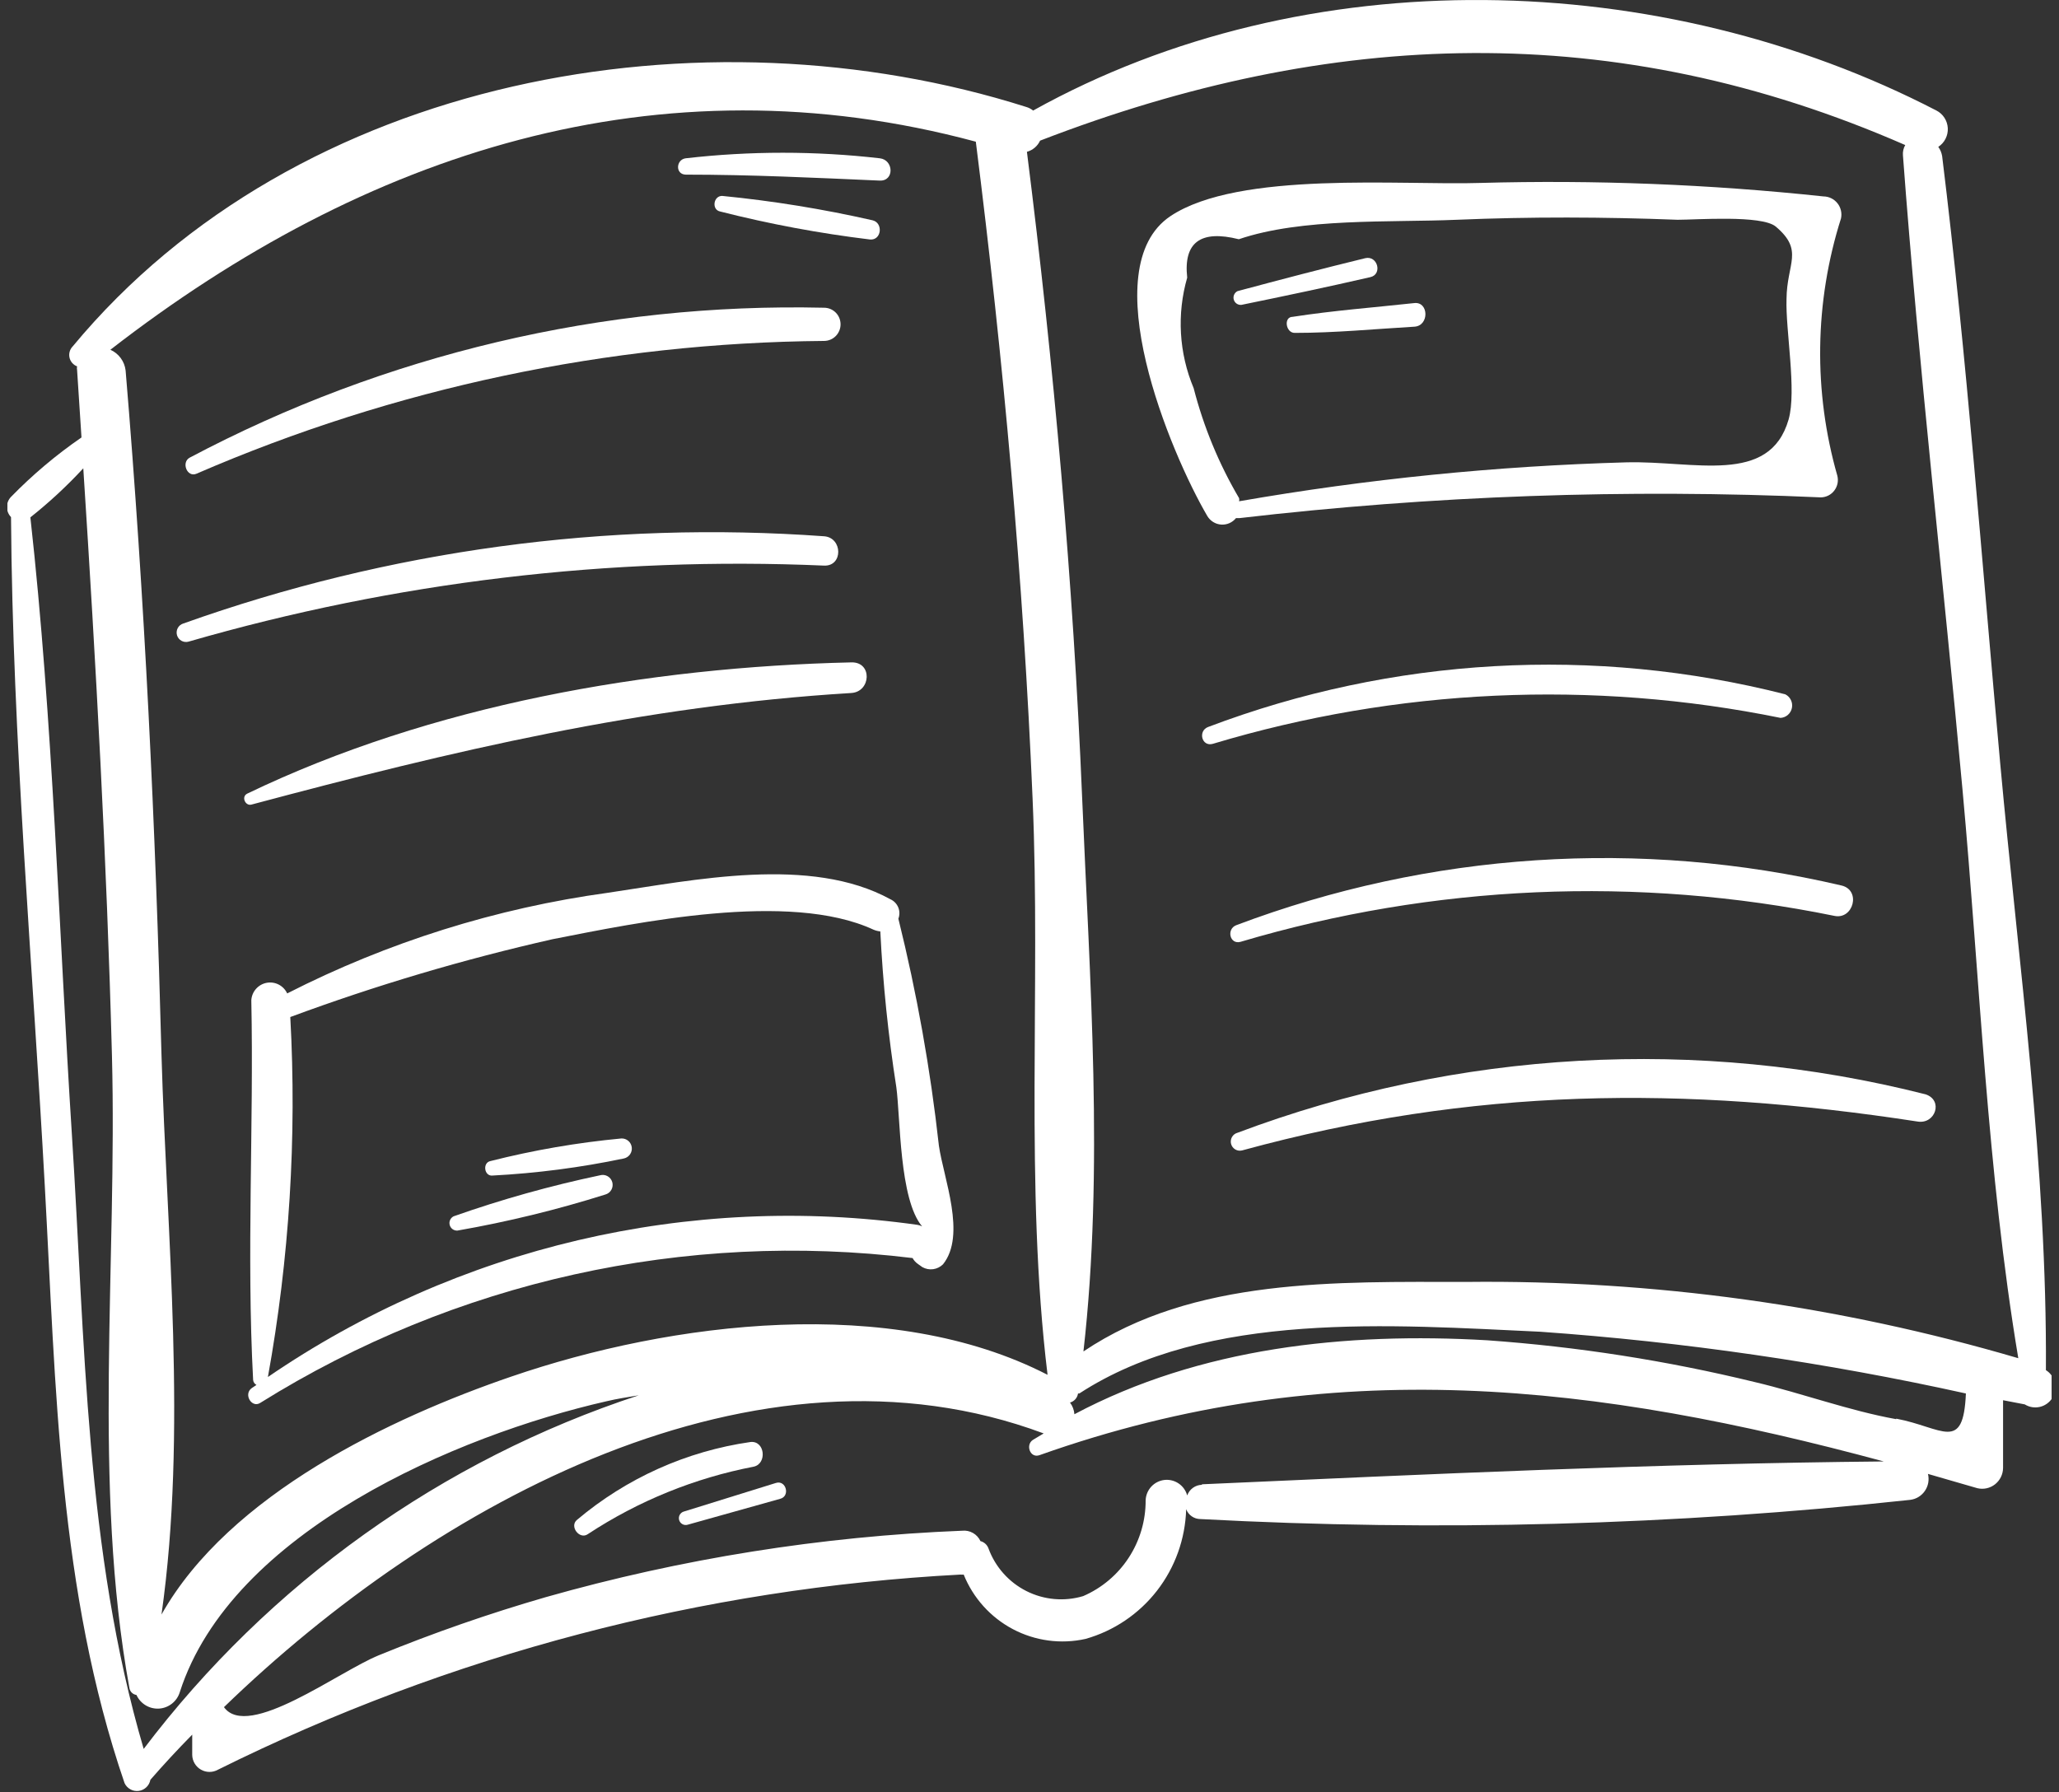 <svg width="139" height="121" viewBox="0 0 139 121" fill="none" xmlns="http://www.w3.org/2000/svg">
<rect x="0" y="0" width="139" height="121" fill="#333333" stroke="none"/>
<g clip-path="url(#clip0_102_476)">
<path d="M138.116 92.504C138.204 78.876 136.27 65.109 135.032 51.551C133.795 37.994 132.785 24.156 131.112 10.546C131.076 10.319 130.986 10.102 130.851 9.916C131.058 9.781 131.227 9.593 131.339 9.372C131.452 9.15 131.505 8.903 131.493 8.655C131.48 8.406 131.403 8.165 131.269 7.956C131.135 7.747 130.949 7.578 130.729 7.464C112.154 -2.152 88.231 -2.818 69.744 7.464C69.605 7.351 69.445 7.268 69.273 7.219C47.458 0.3 20.085 5.082 4.908 23.386C4.812 23.483 4.742 23.604 4.705 23.736C4.667 23.868 4.662 24.007 4.692 24.141C4.721 24.275 4.784 24.399 4.873 24.503C4.963 24.607 5.076 24.686 5.204 24.734C5.187 24.815 5.187 24.899 5.204 24.98C5.309 26.504 5.396 28.01 5.501 29.534C3.789 30.712 2.196 32.056 0.744 33.545C0.567 33.728 0.468 33.973 0.468 34.228C0.468 34.483 0.567 34.728 0.744 34.911C0.848 49.957 2.207 65.074 3.026 80.102C3.776 93.66 3.95 107.375 8.41 120.389C8.494 120.566 8.631 120.712 8.803 120.806C8.974 120.9 9.17 120.937 9.364 120.912C9.558 120.887 9.738 120.8 9.88 120.665C10.022 120.531 10.117 120.354 10.153 120.161C11.036 119.145 11.977 118.129 12.976 117.113C12.976 117.569 12.976 118.024 12.976 118.48C12.979 118.683 13.036 118.882 13.139 119.056C13.242 119.231 13.389 119.376 13.565 119.476C13.74 119.577 13.939 119.63 14.141 119.63C14.343 119.631 14.542 119.578 14.718 119.478C30.364 111.709 47.421 107.227 64.848 106.306C64.917 106.316 64.987 106.316 65.057 106.306C65.696 107.89 66.873 109.196 68.378 109.991C69.883 110.786 71.621 111.02 73.281 110.65C75.194 110.109 76.886 108.968 78.109 107.392C79.331 105.817 80.02 103.889 80.076 101.892C80.15 102.087 80.282 102.256 80.453 102.374C80.624 102.493 80.827 102.557 81.035 102.558C97.016 103.414 113.039 102.981 128.951 101.262C129.15 101.238 129.342 101.172 129.513 101.068C129.685 100.964 129.832 100.824 129.946 100.658C130.059 100.493 130.137 100.305 130.173 100.107C130.208 99.909 130.202 99.705 130.154 99.51L133.482 100.473C133.688 100.523 133.903 100.526 134.111 100.481C134.318 100.436 134.513 100.344 134.681 100.213C134.848 100.081 134.984 99.914 135.078 99.722C135.172 99.531 135.222 99.321 135.224 99.107C135.224 97.583 135.224 96.059 135.224 94.535L136.688 94.816C136.993 95.006 137.36 95.067 137.71 94.985C138.06 94.903 138.363 94.684 138.552 94.378C138.742 94.071 138.802 93.701 138.72 93.35C138.639 92.999 138.421 92.694 138.116 92.504ZM65.876 9.566C67.74 24.314 69.082 39.097 69.709 53.934C70.266 66.79 69.169 80.05 70.719 92.819C60.143 87.371 45.332 89.228 34.512 92.941C26.427 95.709 15.485 100.876 10.902 109.004C12.645 96.742 11.251 83.343 10.902 71.222C10.501 55.808 9.77 40.394 8.48 25.015C8.445 24.711 8.332 24.422 8.152 24.177C7.971 23.931 7.73 23.737 7.452 23.613C24.632 10.284 44.461 3.803 65.876 9.566ZM9.7 118.077C5.762 104.677 5.745 90.524 4.856 76.652C3.967 62.779 3.584 48.749 2.051 34.929C3.324 33.919 4.518 32.812 5.623 31.618C6.476 44.825 7.208 58.032 7.557 71.257C7.923 85.269 6.232 100.281 8.741 113.996C8.766 114.108 8.824 114.211 8.908 114.289C8.992 114.368 9.098 114.418 9.212 114.434C9.344 114.725 9.561 114.969 9.834 115.133C10.107 115.298 10.424 115.375 10.742 115.354C11.06 115.333 11.364 115.215 11.613 115.016C11.863 114.818 12.046 114.547 12.139 114.241C15.624 103.398 30.87 96.9 40.941 94.606C41.673 94.43 42.405 94.325 43.12 94.203C29.827 98.565 18.17 106.892 9.7 118.077ZM81.139 100.246C80.921 100.25 80.709 100.321 80.532 100.45C80.355 100.578 80.22 100.757 80.146 100.964C80.055 100.633 79.85 100.345 79.566 100.154C79.283 99.962 78.94 99.879 78.601 99.919C78.262 99.96 77.948 100.121 77.717 100.373C77.486 100.626 77.352 100.953 77.341 101.297C77.346 102.671 76.949 104.016 76.199 105.166C75.45 106.315 74.38 107.217 73.124 107.76C71.85 108.14 70.48 108.019 69.292 107.42C68.105 106.822 67.188 105.791 66.729 104.537C66.686 104.417 66.613 104.31 66.519 104.225C66.425 104.14 66.312 104.078 66.189 104.047C66.082 103.815 65.904 103.622 65.683 103.497C65.461 103.371 65.205 103.318 64.952 103.346C55.441 103.725 46.007 105.23 36.847 107.83C33.022 108.935 29.259 110.245 25.573 111.754C22.855 112.857 16.739 117.499 15.119 115.257C29.389 101.437 51.082 89.561 70.458 96.777L69.726 97.215C69.221 97.548 69.535 98.459 70.162 98.249C89.886 91.242 107.903 93.467 127.174 98.669C111.823 98.809 96.438 99.527 81.139 100.211V100.246ZM128.01 95.814C124.804 95.236 121.651 94.062 118.462 93.309C112.534 91.864 106.495 90.921 100.41 90.489C90.862 89.929 81 90.98 72.532 95.481C72.51 95.196 72.407 94.922 72.235 94.693C72.375 94.654 72.5 94.576 72.596 94.467C72.692 94.358 72.754 94.224 72.776 94.08H72.863C81.488 88.457 94.051 89.456 103.982 89.911C113.648 90.594 123.251 91.987 132.715 94.08C132.541 98.109 131.147 96.374 128.01 95.779V95.814ZM98.982 86.548C90.269 86.548 80.564 86.25 73.141 91.242C74.535 78.981 73.56 66.072 73.054 53.863C72.445 39.273 71.155 24.734 69.326 10.249C69.519 10.196 69.699 10.101 69.853 9.971C70.006 9.841 70.13 9.679 70.214 9.496C89.851 1.911 109.001 1.211 128.62 9.793C128.501 10 128.446 10.238 128.464 10.476C129.526 24.787 131.182 39.062 132.488 53.338C133.656 66.072 134.144 79.086 136.252 91.698C124.149 88.143 111.59 86.407 98.982 86.548Z" fill="white"/>
<path d="M50.664 97.356C46.35 97.974 42.294 99.794 38.955 102.61C38.415 103.048 39.129 103.976 39.687 103.574C43.09 101.334 46.896 99.787 50.891 99.019C51.797 98.809 51.64 97.25 50.664 97.356Z" fill="white"/>
<path d="M52.372 100.123L46.169 102.05C46.111 102.066 46.056 102.093 46.008 102.131C45.96 102.168 45.92 102.214 45.89 102.267C45.861 102.32 45.841 102.378 45.834 102.439C45.826 102.499 45.831 102.56 45.846 102.619C45.862 102.678 45.89 102.733 45.927 102.781C45.964 102.829 46.01 102.869 46.063 102.899C46.115 102.929 46.173 102.948 46.233 102.956C46.294 102.964 46.354 102.959 46.413 102.943L52.668 101.191C53.365 101.016 53.069 99.895 52.372 100.123Z" fill="white"/>
<path d="M129.997 73.884C114.61 69.982 98.406 70.886 83.544 76.477C83.387 76.518 83.253 76.621 83.171 76.762C83.089 76.904 83.067 77.072 83.108 77.23C83.15 77.388 83.252 77.522 83.393 77.605C83.533 77.687 83.7 77.709 83.858 77.668C99.435 73.411 113.636 73.289 129.474 75.723C130.659 75.898 131.199 74.287 129.997 73.884Z" fill="white"/>
<path d="M124.317 59.784C110.732 56.601 96.515 57.534 83.457 62.464C82.777 62.727 83.021 63.795 83.753 63.585C96.769 59.722 110.528 59.121 123.829 61.833C125.118 62.113 125.658 60.099 124.317 59.784Z" fill="white"/>
<path d="M120.518 46.875C107.612 43.592 94.015 44.363 81.557 49.082C80.86 49.344 81.122 50.43 81.871 50.22C94.312 46.48 107.477 45.879 120.204 48.468C120.388 48.456 120.563 48.384 120.702 48.261C120.84 48.139 120.935 47.974 120.97 47.793C121.006 47.611 120.981 47.422 120.899 47.256C120.818 47.09 120.683 46.956 120.518 46.875Z" fill="white"/>
<path d="M123.097 13.261C115.401 12.441 107.659 12.137 99.923 12.351C94.695 12.526 83.631 11.51 79.014 14.593C73.787 18.096 79.014 30.585 81.505 34.841C81.603 35.005 81.739 35.143 81.901 35.243C82.063 35.343 82.246 35.403 82.436 35.416C82.626 35.43 82.816 35.398 82.991 35.322C83.165 35.246 83.319 35.129 83.439 34.981H83.666C96.694 33.464 109.821 32.995 122.923 33.58C123.098 33.577 123.271 33.535 123.428 33.456C123.585 33.377 123.722 33.263 123.829 33.123C123.936 32.983 124.01 32.821 124.047 32.649C124.083 32.476 124.08 32.297 124.038 32.126C122.409 26.437 122.494 20.391 124.282 14.75C124.321 14.572 124.32 14.387 124.278 14.209C124.237 14.031 124.157 13.864 124.043 13.722C123.929 13.579 123.785 13.463 123.622 13.384C123.458 13.304 123.279 13.262 123.097 13.261ZM120.745 28.325C119.455 32.792 114.368 31.093 109.785 31.215C101.022 31.461 92.287 32.339 83.649 33.843C83.664 33.773 83.664 33.702 83.649 33.633C82.285 31.314 81.252 28.814 80.582 26.206C79.59 23.842 79.437 21.208 80.146 18.744C79.885 16.362 81.052 15.504 83.631 16.152C87.9 14.698 93.842 15.031 98.337 14.838C103.303 14.628 108.286 14.645 113.252 14.838C114.524 14.838 118.915 14.505 119.874 15.293C121.808 16.922 120.623 17.763 120.605 20.198C120.536 22.3 121.302 26.381 120.745 28.325Z" fill="white"/>
<path d="M92.169 17.43C89.294 18.131 86.419 18.884 83.544 19.655C83.442 19.706 83.36 19.791 83.314 19.895C83.267 20 83.259 20.118 83.29 20.229C83.321 20.339 83.39 20.435 83.484 20.5C83.578 20.564 83.692 20.594 83.805 20.583C86.715 19.988 89.625 19.375 92.517 18.709C93.337 18.516 93.005 17.238 92.169 17.43Z" fill="white"/>
<path d="M95.497 20.46C92.761 20.758 89.991 20.968 87.273 21.389C86.628 21.389 86.802 22.492 87.412 22.475C90.113 22.475 92.814 22.212 95.497 22.055C96.49 21.984 96.455 20.373 95.497 20.46Z" fill="white"/>
<path d="M63.384 77.352C62.812 72.188 61.898 67.068 60.648 62.026C60.743 61.779 60.739 61.505 60.639 61.261C60.538 61.016 60.348 60.82 60.108 60.712C54.707 57.752 46.866 59.416 41.046 60.274C33.5 61.31 26.18 63.607 19.388 67.07C19.268 66.813 19.067 66.603 18.817 66.474C18.565 66.344 18.279 66.302 18.001 66.354C17.724 66.406 17.471 66.55 17.284 66.762C17.096 66.974 16.985 67.243 16.966 67.526C17.14 76.056 16.635 84.656 17.088 93.169C17.095 93.239 17.119 93.306 17.159 93.365C17.198 93.423 17.252 93.47 17.314 93.502L17.001 93.712C16.408 94.132 17.001 95.096 17.576 94.711C30.718 86.51 46.251 83.062 61.607 84.937C61.695 85.098 61.821 85.237 61.973 85.34L62.269 85.55C62.49 85.674 62.746 85.723 62.998 85.688C63.249 85.653 63.483 85.537 63.663 85.357C65.248 83.378 63.698 79.542 63.384 77.352ZM18.081 92.994C19.535 84.972 20.044 76.806 19.597 68.664C25.377 66.524 31.291 64.769 37.3 63.41C43.015 62.289 53.278 60.134 58.958 62.761C59.108 62.827 59.267 62.868 59.429 62.884C59.603 66.404 59.964 69.912 60.509 73.394C60.788 75.425 60.701 80.978 62.252 82.8C62.154 82.747 62.048 82.711 61.938 82.695C46.542 80.522 30.894 84.194 18.046 92.994H18.081Z" fill="white"/>
<path d="M40.506 79.349C37.157 80.054 33.856 80.978 30.627 82.117C30.521 82.168 30.436 82.256 30.387 82.364C30.338 82.471 30.329 82.593 30.36 82.707C30.391 82.822 30.46 82.921 30.557 82.99C30.653 83.058 30.771 83.09 30.888 83.08C34.266 82.49 37.601 81.677 40.872 80.645C41.043 80.597 41.188 80.481 41.274 80.325C41.361 80.169 41.382 79.985 41.334 79.813C41.285 79.641 41.171 79.496 41.016 79.409C40.861 79.322 40.677 79.3 40.506 79.349Z" fill="white"/>
<path d="M41.952 76.862C38.973 77.142 36.02 77.651 33.118 78.386C32.56 78.491 32.682 79.419 33.24 79.367C36.227 79.211 39.198 78.825 42.126 78.211C42.291 78.173 42.436 78.075 42.533 77.935C42.629 77.796 42.671 77.625 42.649 77.457C42.627 77.288 42.544 77.134 42.415 77.024C42.286 76.914 42.121 76.856 41.952 76.862Z" fill="white"/>
<path d="M57.477 44.72C43.747 45.035 29.128 47.593 16.687 53.583C16.269 53.793 16.565 54.441 16.983 54.319C30.557 50.693 43.381 47.645 57.477 46.787C58.801 46.699 58.906 44.685 57.477 44.72Z" fill="white"/>
<path d="M55.648 36.207C40.977 35.145 26.246 37.148 12.383 42.093C12.303 42.116 12.229 42.154 12.163 42.206C12.098 42.258 12.044 42.323 12.003 42.396C11.963 42.469 11.937 42.55 11.928 42.633C11.918 42.716 11.925 42.8 11.948 42.881C11.971 42.962 12.009 43.037 12.061 43.102C12.113 43.168 12.177 43.222 12.25 43.263C12.322 43.304 12.402 43.33 12.485 43.339C12.568 43.349 12.652 43.342 12.732 43.319C26.667 39.288 41.161 37.555 55.648 38.187C56.92 38.222 56.885 36.312 55.648 36.207Z" fill="white"/>
<path d="M55.63 20.776C40.73 20.433 25.989 23.918 12.802 30.9C12.226 31.215 12.627 32.249 13.255 31.986C26.644 26.187 41.052 23.138 55.63 23.018C55.926 23.018 56.21 22.9 56.419 22.689C56.628 22.479 56.745 22.194 56.745 21.897C56.745 21.599 56.628 21.314 56.419 21.104C56.21 20.894 55.926 20.776 55.63 20.776Z" fill="white"/>
<path d="M59.394 10.687C55.04 10.188 50.644 10.188 46.291 10.687C45.629 10.774 45.576 11.773 46.291 11.79C50.682 11.79 55.003 12 59.394 12.193C60.387 12.228 60.335 10.792 59.394 10.687Z" fill="white"/>
<path d="M58.906 14.873C55.557 14.112 52.165 13.562 48.748 13.226C48.155 13.226 48.033 14.155 48.608 14.277C51.939 15.124 55.321 15.756 58.732 16.169C59.516 16.239 59.638 15.048 58.906 14.873Z" fill="white"/>
</g>
<defs>
<clipPath id="clip0_102_476">
<rect width="138" height="121" fill="white" transform="translate(0.5 0.002)"/>
</clipPath>
</defs>
</svg>
